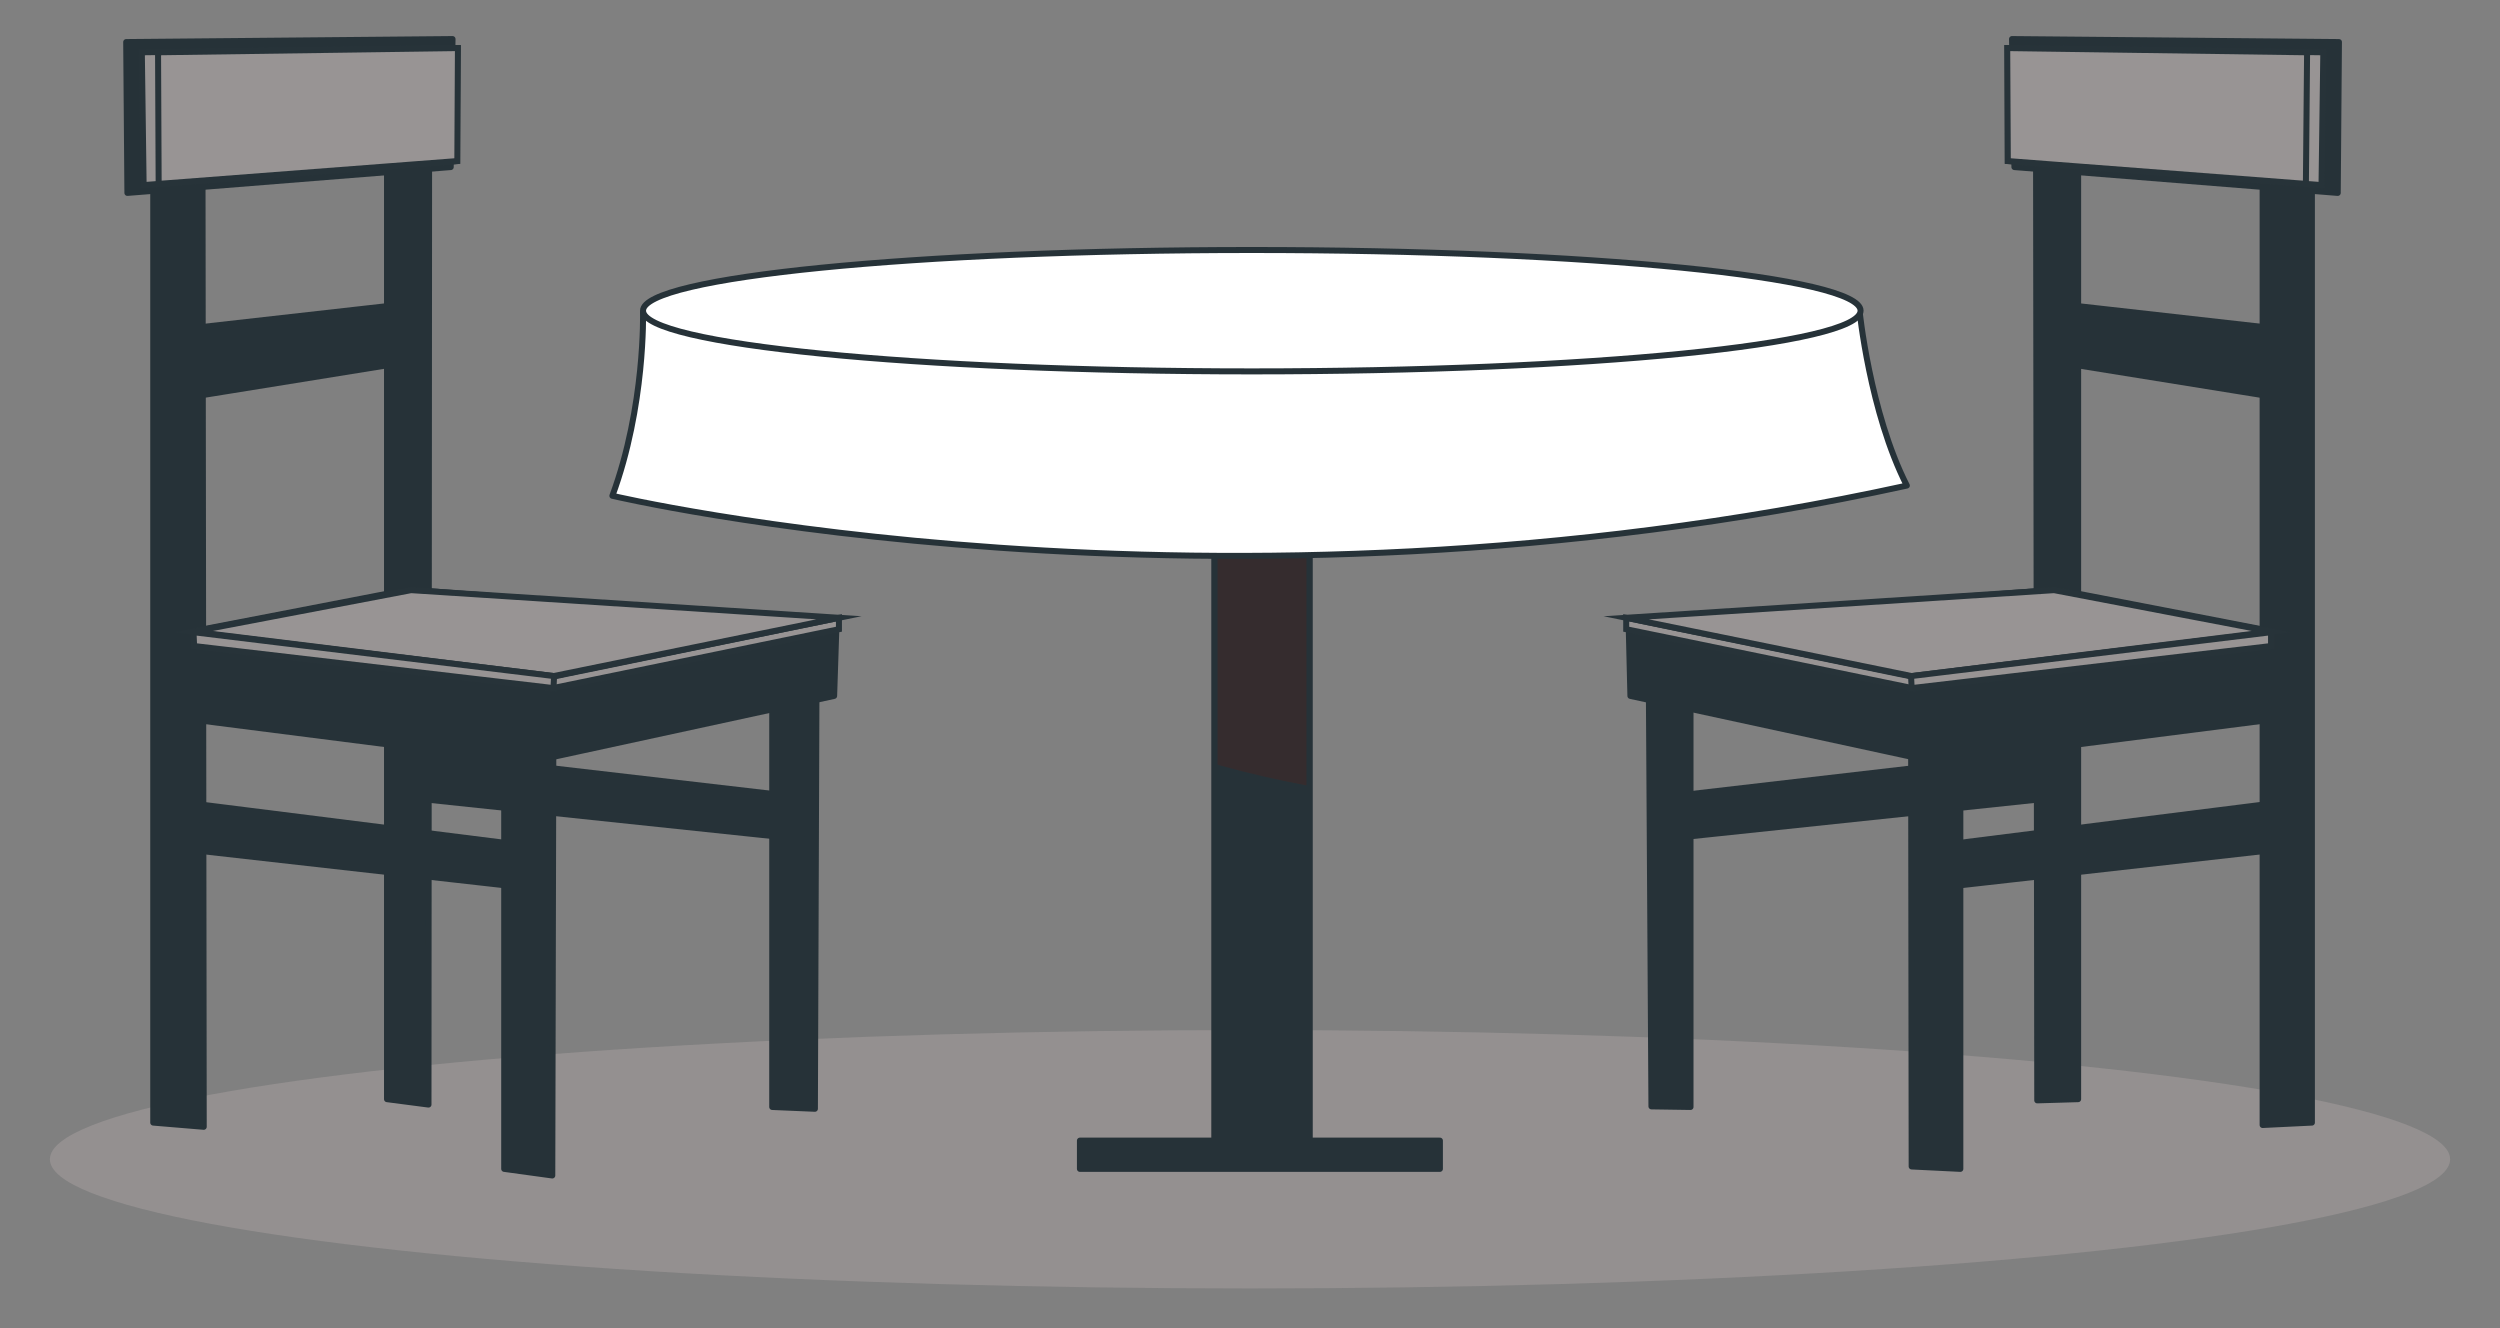 <svg id="Calque_1" data-name="Calque 1" xmlns="http://www.w3.org/2000/svg" xmlns:xlink="http://www.w3.org/1999/xlink" width="416" height="221" viewBox="0 0 416 221"><rect x="0" y="0" width="416" height="221" fill="#808080" stroke="none"/><defs><style>.cls-1,.cls-8{fill:none;}.cls-2{fill:#989494;opacity:0.8;}.cls-2,.cls-7{isolation:isolate;}.cls-3,.cls-5{fill:#263238;}.cls-3,.cls-8,.cls-9{stroke:#263238;stroke-linecap:round;stroke-linejoin:round;}.cls-4,.cls-7{fill:#582119;}.cls-6{clip-path:url(#clip-path);}.cls-7{opacity:0.3;}.cls-9{fill:#fff;}.cls-10{fill:#989494;stroke:#273339;stroke-miterlimit:10;}</style><clipPath id="clip-path"><polygon class="cls-1" points="217.9 189.8 217.9 91 202.1 91 202.1 189.8 179.7 189.8 179.7 194.5 239.6 194.5 239.6 189.8 217.9 189.8"/></clipPath></defs><title>Image sur place</title><ellipse class="cls-2" cx="208" cy="192.9" rx="199.7" ry="21.5"/><rect class="cls-3" x="202.1" y="91" width="15.8" height="102.8"/><rect class="cls-4" x="179.7" y="189.8" width="59.9" height="4.9"/><polygon id="SVGID" class="cls-5" points="217.9 189.8 217.9 91 202.1 91 202.1 189.8 179.7 189.8 179.7 194.5 239.6 194.5 239.6 189.8 217.9 189.8"/><g class="cls-6"><path class="cls-7" d="M279.1,106.2c0,19.8-15.8,30.5-51.4,26.1-37.4-4.6-77.4-23-77.4-42.8s28-19.1,63.9-19.1S279.1,86.5,279.1,106.2Z"/></g><polygon id="SVGID-2" data-name="SVGID" class="cls-8" points="217.9 189.8 217.9 91 202.1 91 202.1 189.8 179.7 189.8 179.7 194.5 239.6 194.5 239.6 189.8 217.9 189.8"/><path class="cls-9" d="M107,52s.4,15.6-5.1,30.5c0,0,99.9,23.6,215.4-1.7-6.2-12.2-7.9-29.3-7.9-29.3S202.6,72.8,107,52Z"/><path class="cls-9" d="M309.6,51.7c0,5.6-45.4,10.1-101.3,10.1S107,57.3,107,51.7s45.4-10.1,101.3-10.1S309.6,46.1,309.6,51.7Z"/><polygon class="cls-3" points="21 7 21.2 32.1 75 27.8 75.3 6.5 21 7"/><polygon class="cls-3" points="30.2 54.8 31.5 66.1 69.9 59.9 69.2 50.4 30.2 54.8"/><polygon class="cls-3" points="33.9 187.5 25.5 186.8 25.5 29.9 33.7 29.9 33.9 187.5"/><polygon class="cls-3" points="71.3 183.8 64.4 182.9 64.4 26 71.4 26 71.3 183.8"/><polygon class="cls-3" points="91.9 195.6 83.9 194.5 83.9 113.2 92.1 113.2 91.9 195.6"/><polygon class="cls-3" points="135.6 184.5 128.5 184.2 128.5 103.3 135.9 103.3 135.6 184.5"/><polygon class="cls-3" points="28.2 105.8 68 98.1 139.2 103.6 91.7 115.2 28.2 105.8"/><polygon class="cls-3" points="91.7 115.2 139.2 103.6 138.8 115.8 91.8 126 91.7 115.2"/><polygon class="cls-3" points="32.6 106.3 32.6 119.8 85.1 126.5 84.4 114 32.6 106.3"/><polygon class="cls-3" points="32.8 133.8 32.5 141.5 84.8 147.4 84.4 140.3 32.8 133.8"/><polygon class="cls-3" points="70 125.3 69.6 132.9 135 139.8 134.5 132.8 70 125.3"/><polygon class="cls-10" points="23.6 8.7 23.9 30.8 76 26.8 76.1 8 23.6 8.7"/><polygon class="cls-10" points="26.3 8.7 26.4 30.6 76.1 26.8 76.2 8 26.3 8.7"/><polygon class="cls-10" points="92 114.5 92 112.6 139.6 102.8 139.6 104.7 92 114.5"/><polygon class="cls-10" points="32.2 105.1 68.4 98.2 139.6 102.8 92.1 112.5 32.2 105.1"/><polygon class="cls-10" points="32.2 105.2 32.3 107.5 92.1 114.5 92.2 112.5 32.2 105.2"/><polygon class="cls-3" points="389.2 7 389 32.1 335.2 27.8 334.8 6.5 389.2 7"/><polygon class="cls-3" points="380 54.8 378.7 66.1 340.2 59.9 341 50.4 380 54.8"/><polygon class="cls-3" points="376.5 187.2 384.7 186.8 384.7 29.9 376.5 29.9 376.5 187.2"/><polygon class="cls-3" points="339 183.1 345.8 182.9 345.8 26 338.8 26 339 183.1"/><polygon class="cls-3" points="318.1 194.1 326.2 194.5 326.2 113.2 318 113.2 318.1 194.1"/><polygon class="cls-3" points="274.8 184.1 281.3 184.2 281.3 103.3 274.3 103.3 274.8 184.1"/><polygon class="cls-3" points="382 105.8 342.2 98.1 271 103.6 318.5 115.2 382 105.8"/><polygon class="cls-3" points="318.5 115.2 271 103.6 271.3 115.8 318.4 126 318.5 115.2"/><polygon class="cls-3" points="377.6 106.3 377.6 119.8 325.1 126.5 325.8 114 377.6 106.3"/><polygon class="cls-3" points="377.3 133.8 377.7 141.5 325.4 147.4 325.7 140.3 377.3 133.8"/><polygon class="cls-3" points="340.2 125.3 340.5 132.9 275.2 139.8 275.6 132.8 340.2 125.3"/><polygon class="cls-10" points="386.6 8.7 386.3 30.8 334.1 26.8 334.1 8 386.6 8.7"/><polygon class="cls-10" points="383.9 8.7 383.7 30.6 334.1 26.8 334 8 383.9 8.7"/><polygon class="cls-10" points="318.2 114.5 318.2 112.6 270.6 102.8 270.6 104.7 318.2 114.5"/><polygon class="cls-10" points="377.9 105.1 341.8 98.2 270.6 102.8 318.1 112.5 377.9 105.1"/><polygon class="cls-10" points="377.9 105.2 377.9 107.5 318.1 114.5 318 112.5 377.9 105.2"/></svg>
